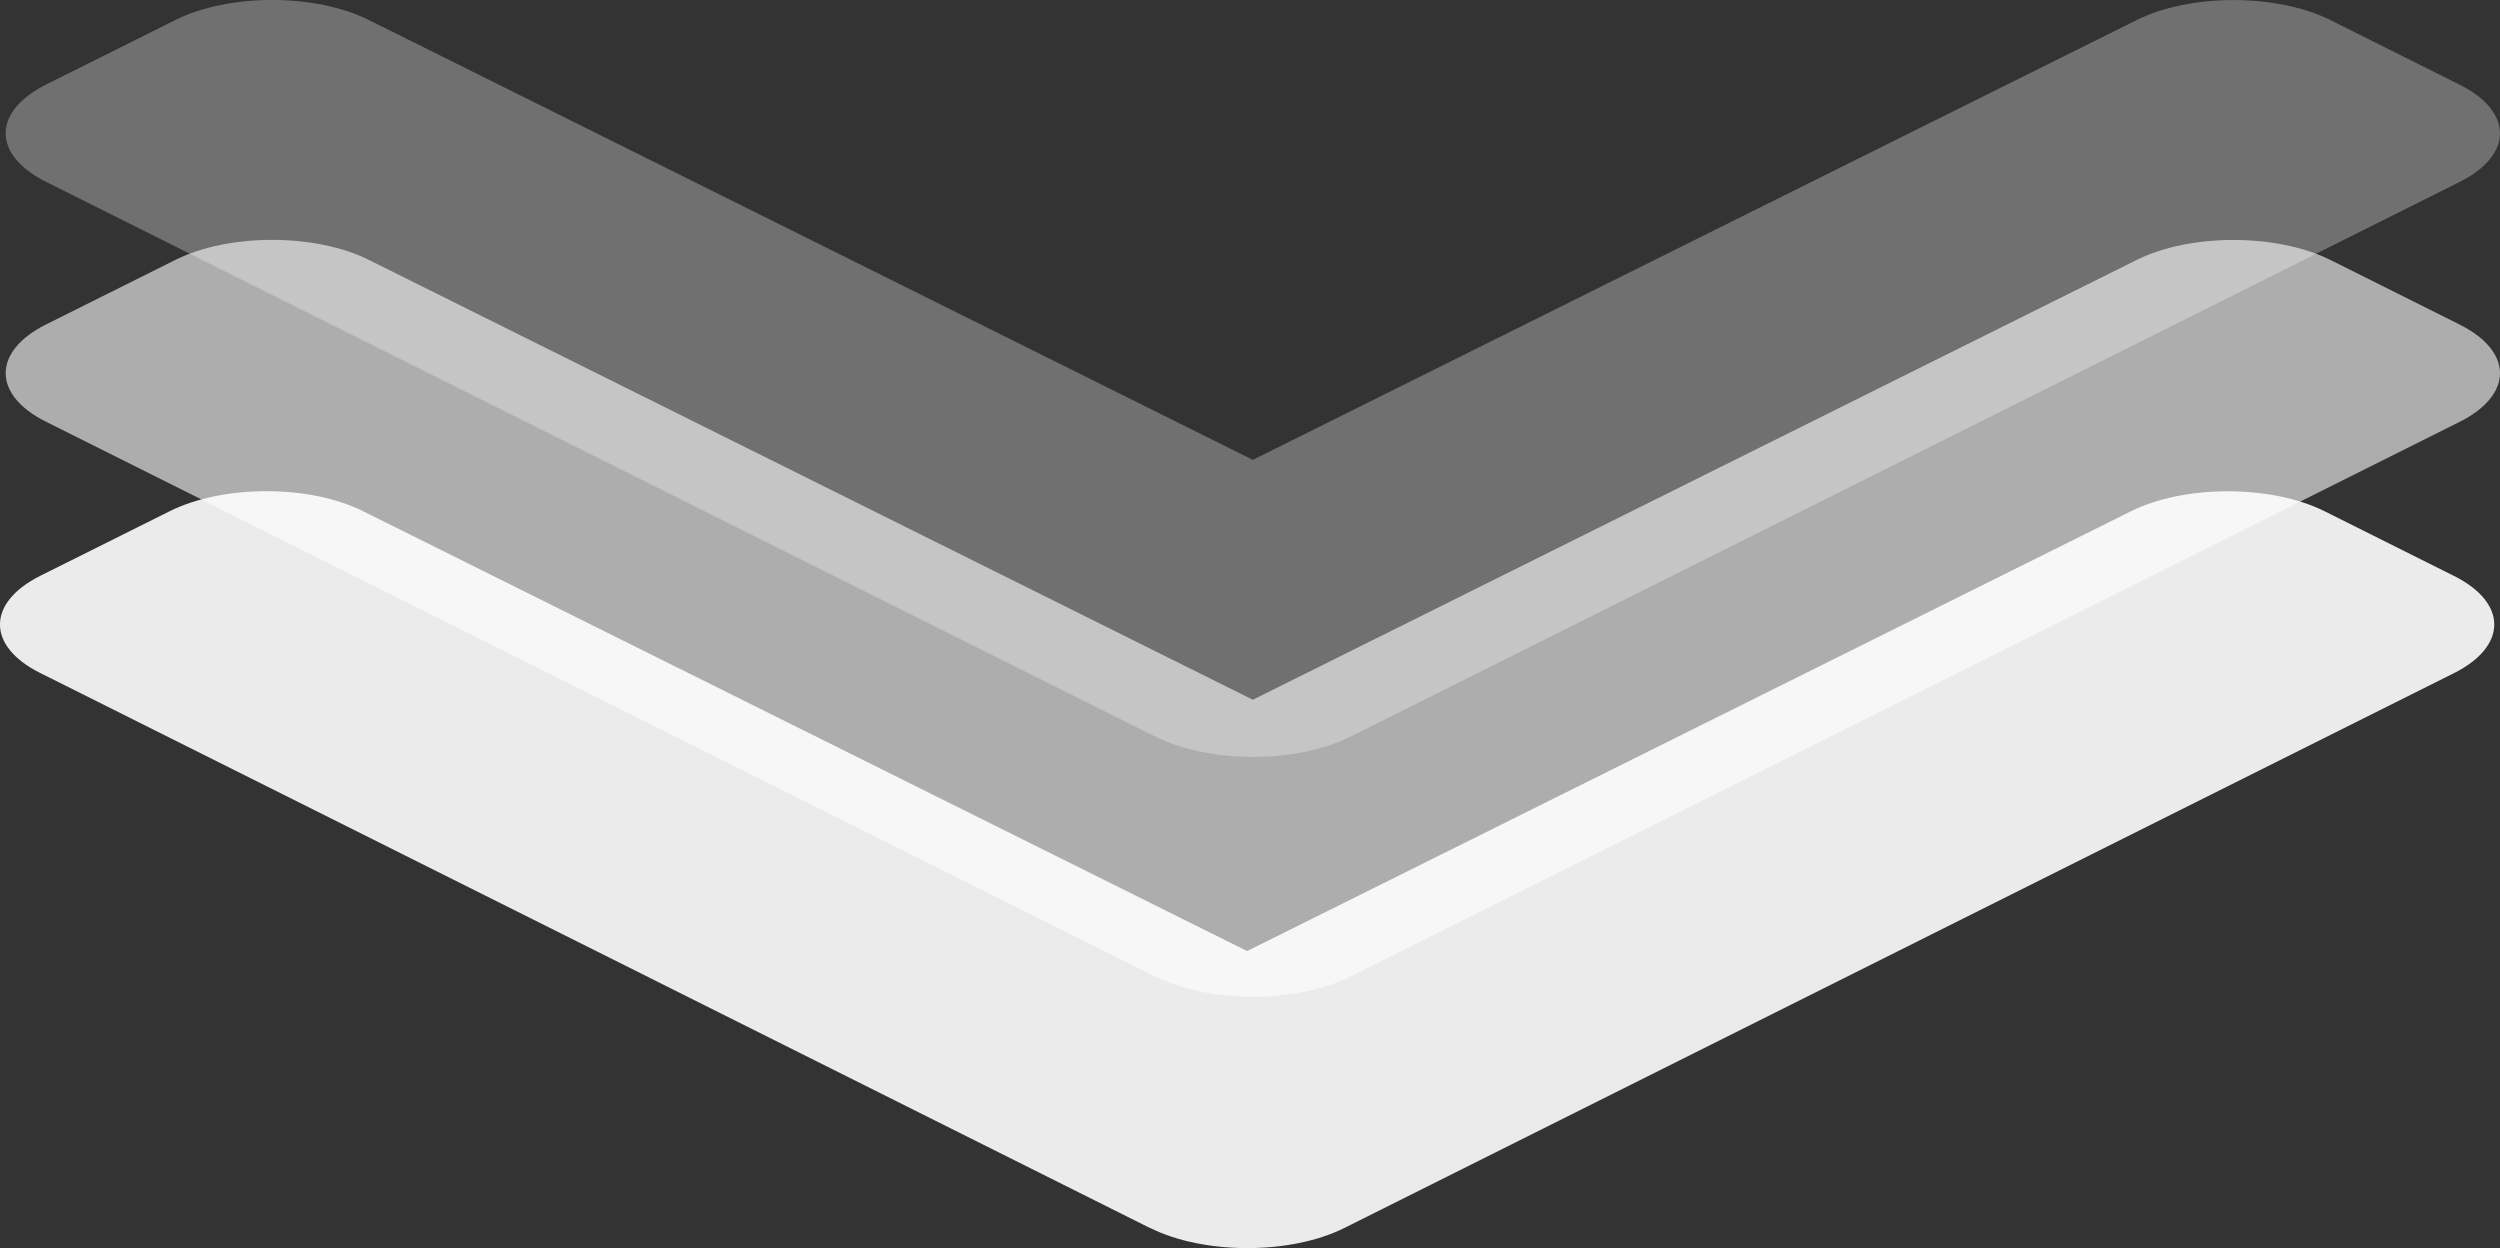 <svg id="Layer_1" data-name="Layer 1" xmlns="http://www.w3.org/2000/svg" viewBox="0 0 437.69 218.51"><rect x="0" y="0" width="437.69" height="218.51" fill="#333333" stroke="none"/><defs><style>.cls-1,.cls-2,.cls-3{fill:#fff;}.cls-1{opacity:0.9;}.cls-2{opacity:0.6;}.cls-3{opacity:0.3;}</style></defs><title>chevron-down</title><path class="cls-1" d="M207,362.49,12.69,265.31c-9.38-4.68-9.38-12.28,0-17L35.35,237c9.36-4.68,24.53-4.69,33.9,0L224,314l154.74-77c9.38-4.67,24.55-4.66,33.91,0l22.66,11.33c9.38,4.69,9.38,12.29,0,17L241,362.49c-9.37,4.68-24.57,4.68-33.94,0Z" transform="translate(-5.66 -147.49)"/><path class="cls-2" d="M208,318.49,13.69,221.31c-9.38-4.68-9.38-12.28,0-17L36.35,193c9.36-4.68,24.53-4.69,33.9,0L225,270l154.74-77c9.38-4.67,24.55-4.66,33.91,0l22.66,11.33c9.38,4.69,9.38,12.29,0,17L242,318.49c-9.37,4.68-24.57,4.68-33.94,0Z" transform="translate(-5.66 -147.49)"/><path class="cls-3" d="M208,276.49,13.69,179.31c-9.38-4.68-9.38-12.28,0-17L36.35,151c9.36-4.68,24.53-4.69,33.9,0L225,228l154.74-77c9.38-4.67,24.55-4.66,33.91,0l22.66,11.33c9.38,4.69,9.38,12.29,0,17L242,276.49c-9.37,4.68-24.57,4.68-33.94,0Z" transform="translate(-5.66 -147.49)"/></svg>
